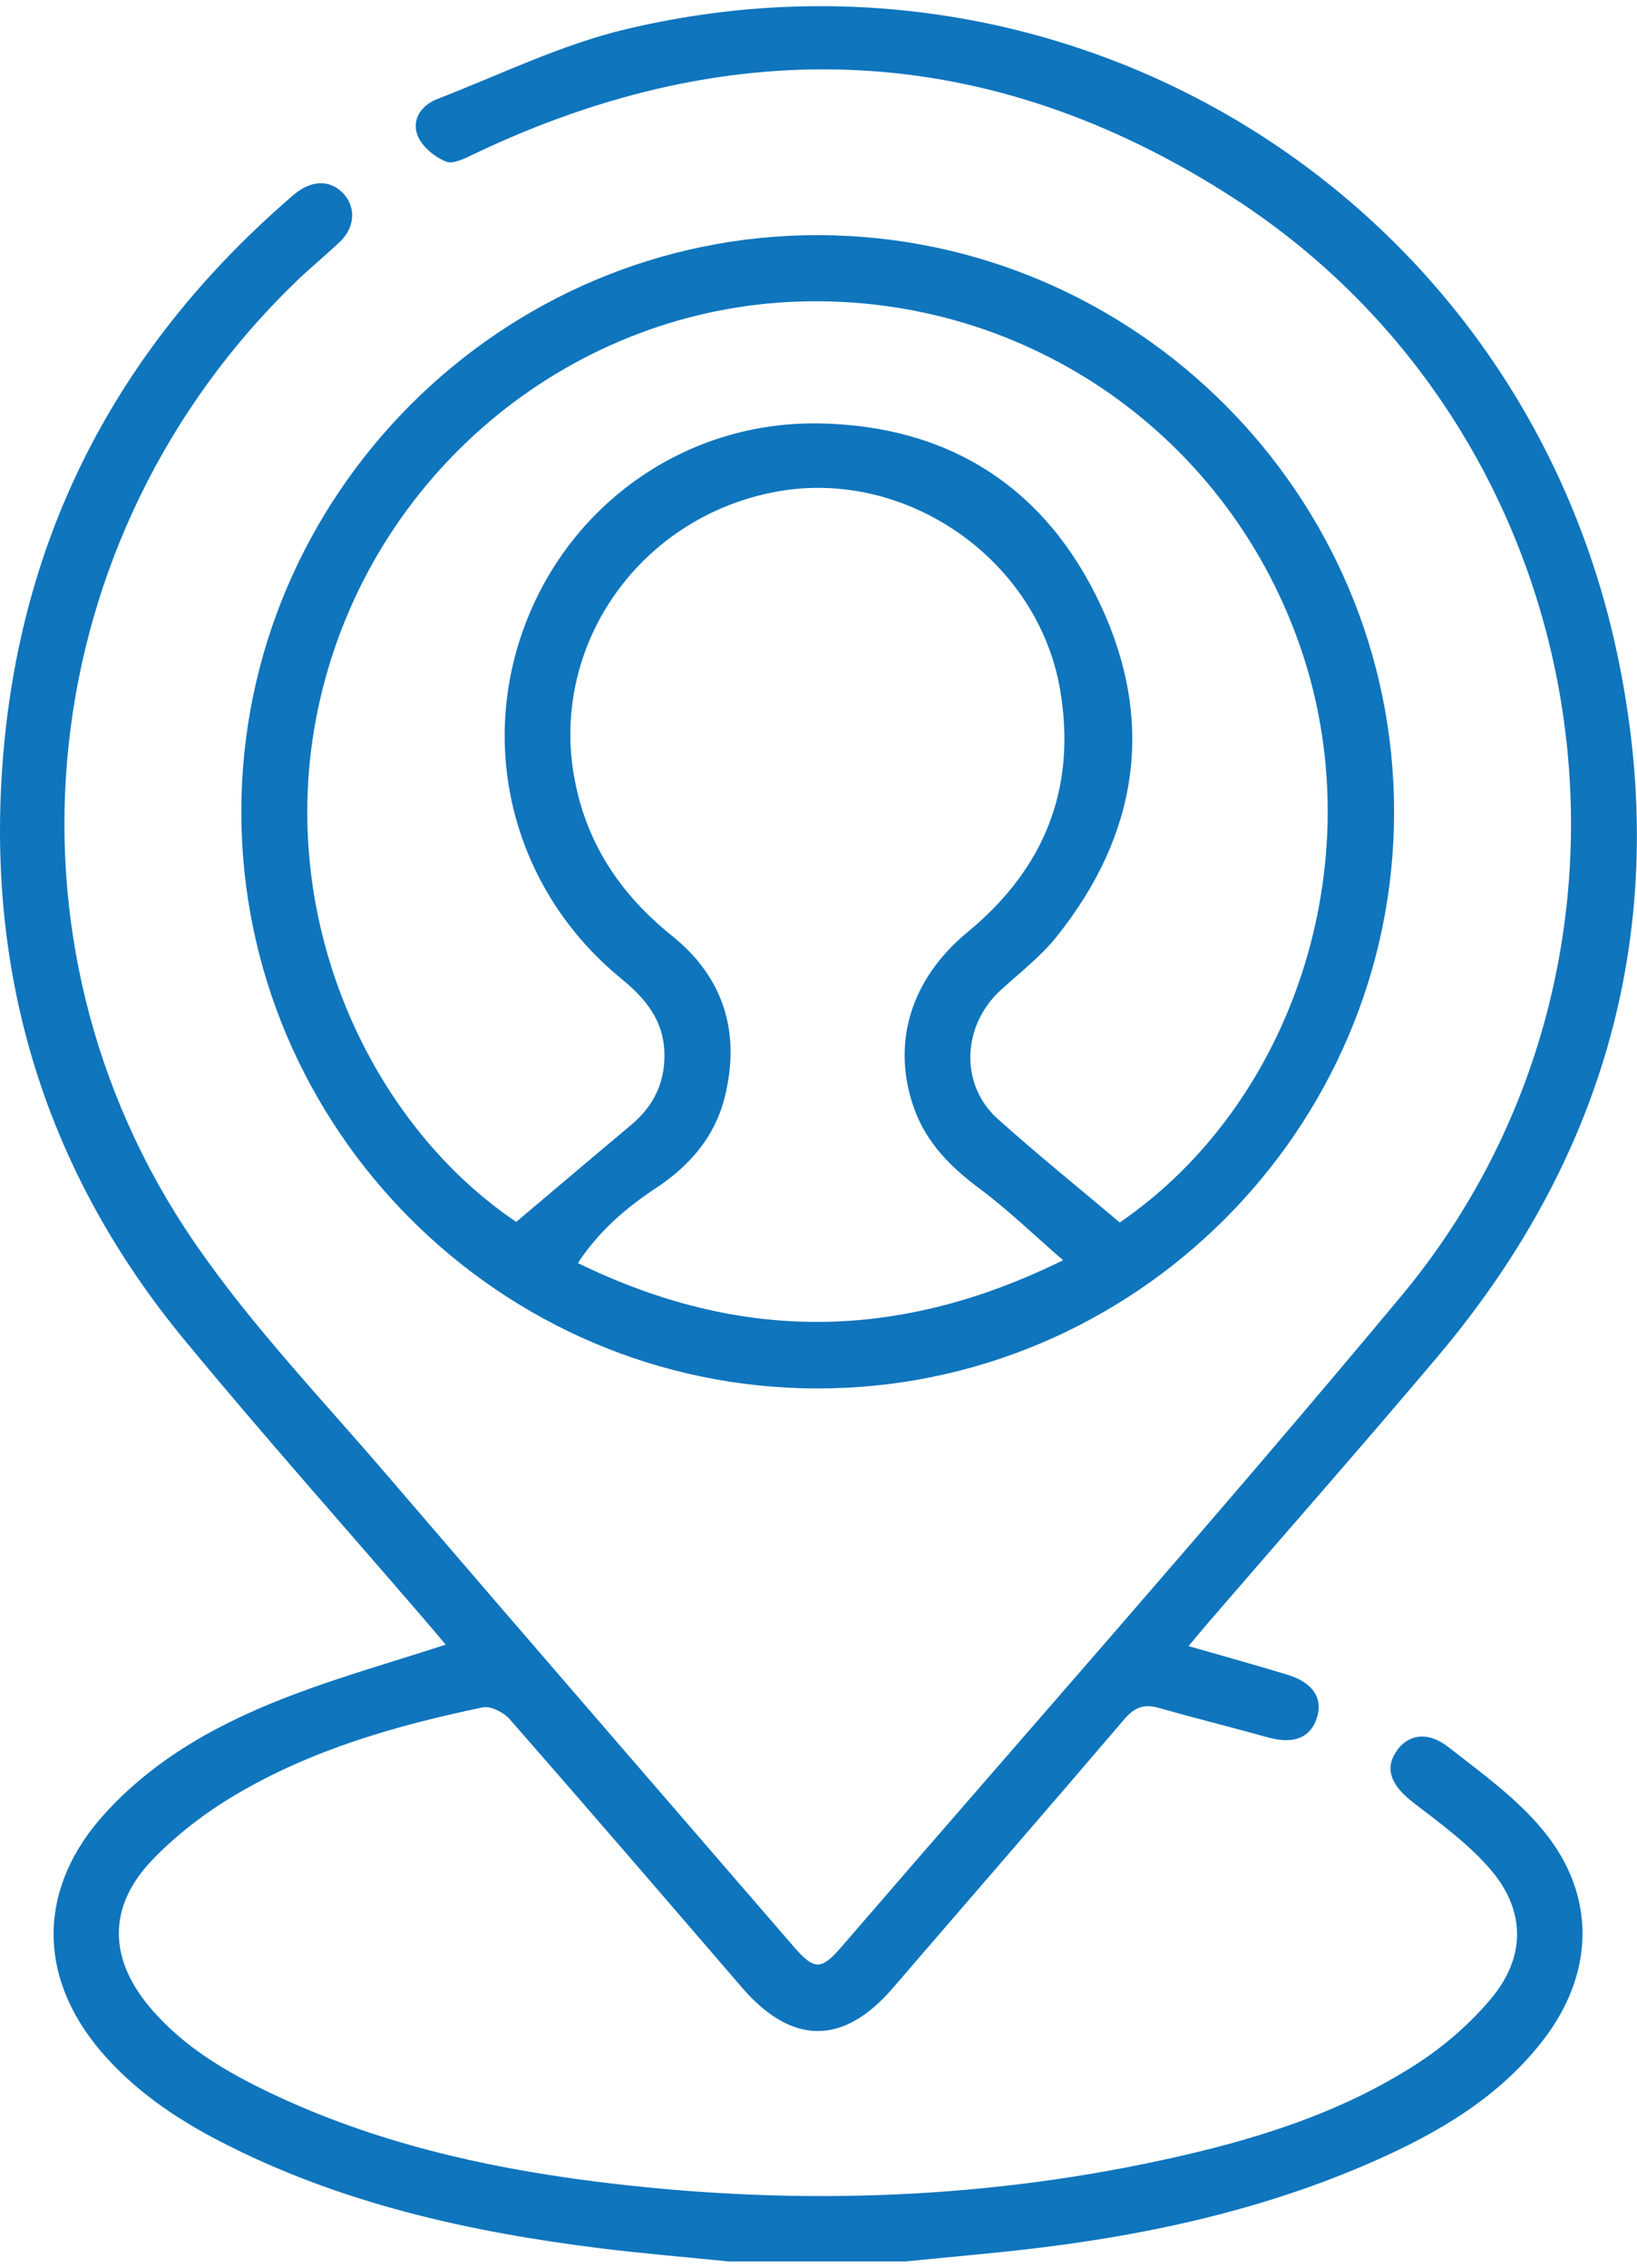 <svg width="26" height="36" viewBox="0 0 26 36" fill="none" xmlns="http://www.w3.org/2000/svg">
<g clip-path="url(#clip0_23_563)">
<path d="M11.589 35.902C10.906 35.833 10.222 35.777 9.542 35.693C7.439 35.431 5.389 34.976 3.49 33.992C2.783 33.626 2.128 33.18 1.605 32.568C0.576 31.362 0.602 29.954 1.672 28.783C2.503 27.873 3.562 27.314 4.693 26.89C5.464 26.601 6.258 26.376 7.079 26.109C6.967 25.977 6.85 25.836 6.731 25.699C5.461 24.223 4.165 22.77 2.927 21.269C0.736 18.612 -0.216 15.538 0.041 12.109C0.308 8.532 1.837 5.573 4.529 3.21C4.591 3.156 4.651 3.101 4.716 3.052C4.986 2.849 5.27 2.863 5.467 3.087C5.655 3.302 5.634 3.615 5.4 3.837C5.172 4.054 4.927 4.253 4.701 4.471C0.518 8.512 -0.199 14.918 3.077 19.708C3.987 21.039 5.12 22.218 6.173 23.448C8.305 25.934 10.451 28.408 12.592 30.887C12.935 31.285 13.038 31.287 13.378 30.892C16.339 27.459 19.347 24.065 22.25 20.582C26.747 15.186 25.479 6.936 19.574 3.132C15.721 0.65 11.677 0.471 7.537 2.441C7.394 2.509 7.199 2.613 7.083 2.565C6.904 2.492 6.705 2.331 6.635 2.158C6.531 1.901 6.691 1.67 6.945 1.572C7.941 1.187 8.917 0.706 9.948 0.462C17.101 -1.239 24.157 3.184 25.685 10.377C26.566 14.528 25.581 18.28 22.833 21.537C21.637 22.953 20.412 24.344 19.201 25.747C19.097 25.867 18.996 25.991 18.877 26.132C19.43 26.291 19.943 26.432 20.452 26.588C20.855 26.712 21.016 26.962 20.915 27.274C20.812 27.59 20.544 27.693 20.148 27.584C19.565 27.422 18.978 27.276 18.396 27.111C18.164 27.046 18.014 27.109 17.857 27.293C16.639 28.72 15.407 30.136 14.183 31.558C13.395 32.475 12.575 32.471 11.78 31.548C10.556 30.126 9.331 28.704 8.095 27.292C8 27.184 7.795 27.079 7.668 27.105C6.296 27.39 4.951 27.775 3.737 28.495C3.262 28.776 2.806 29.125 2.424 29.521C1.711 30.262 1.72 31.086 2.384 31.871C2.915 32.498 3.609 32.903 4.341 33.248C5.948 34.006 7.658 34.401 9.408 34.626C12.449 35.015 15.478 34.94 18.481 34.287C19.909 33.977 21.302 33.55 22.537 32.742C22.959 32.465 23.356 32.117 23.68 31.731C24.23 31.077 24.236 30.343 23.683 29.69C23.335 29.28 22.883 28.952 22.452 28.62C22.103 28.352 21.986 28.09 22.175 27.807C22.355 27.536 22.67 27.475 23 27.732C23.529 28.145 24.091 28.548 24.512 29.061C25.364 30.096 25.324 31.342 24.499 32.401C23.798 33.301 22.845 33.858 21.823 34.309C19.907 35.155 17.88 35.555 15.807 35.762C15.333 35.809 14.86 35.854 14.386 35.9H11.588L11.589 35.902Z" fill="#0F75BD"/>
<path d="M3.833 12.888C3.833 7.848 7.971 3.719 13.006 3.733C18.038 3.748 22.142 7.86 22.142 12.889C22.142 17.929 18.01 22.053 12.969 22.042C7.942 22.032 3.833 17.915 3.833 12.888H3.833ZM8.201 19.396C8.823 18.872 9.423 18.362 10.025 17.858C10.378 17.562 10.561 17.194 10.553 16.73C10.545 16.203 10.256 15.855 9.868 15.537C8.203 14.177 7.595 11.983 8.313 9.99C9.027 8.007 10.89 6.684 13.015 6.722C15.083 6.758 16.613 7.747 17.481 9.606C18.354 11.473 18.07 13.262 16.781 14.871C16.529 15.186 16.2 15.44 15.899 15.714C15.282 16.273 15.237 17.213 15.843 17.759C16.468 18.322 17.126 18.85 17.785 19.407C20.541 17.518 21.786 13.719 20.693 10.391C19.558 6.937 16.324 4.672 12.694 4.787C9.123 4.901 6.019 7.418 5.128 10.921C4.247 14.378 5.822 17.802 8.2 19.398L8.201 19.396ZM16.886 20.007C16.404 19.59 16.007 19.204 15.567 18.876C15.107 18.534 14.72 18.153 14.521 17.603C14.151 16.575 14.458 15.546 15.369 14.796C16.588 13.792 17.103 12.516 16.838 10.954C16.488 8.886 14.399 7.431 12.343 7.803C10.188 8.194 8.756 10.198 9.114 12.304C9.297 13.369 9.844 14.191 10.679 14.861C11.505 15.526 11.766 16.408 11.508 17.428C11.35 18.054 10.947 18.513 10.411 18.866C9.938 19.178 9.513 19.545 9.178 20.051C11.743 21.303 14.249 21.306 16.885 20.006L16.886 20.007Z" fill="#0F75BD"/>
</g>
<defs>
<clipPath id="clip0_23_563">
<rect width="26" height="35.804" fill="white" transform="translate(0 0.098)"/>
</clipPath>
</defs>
</svg>
